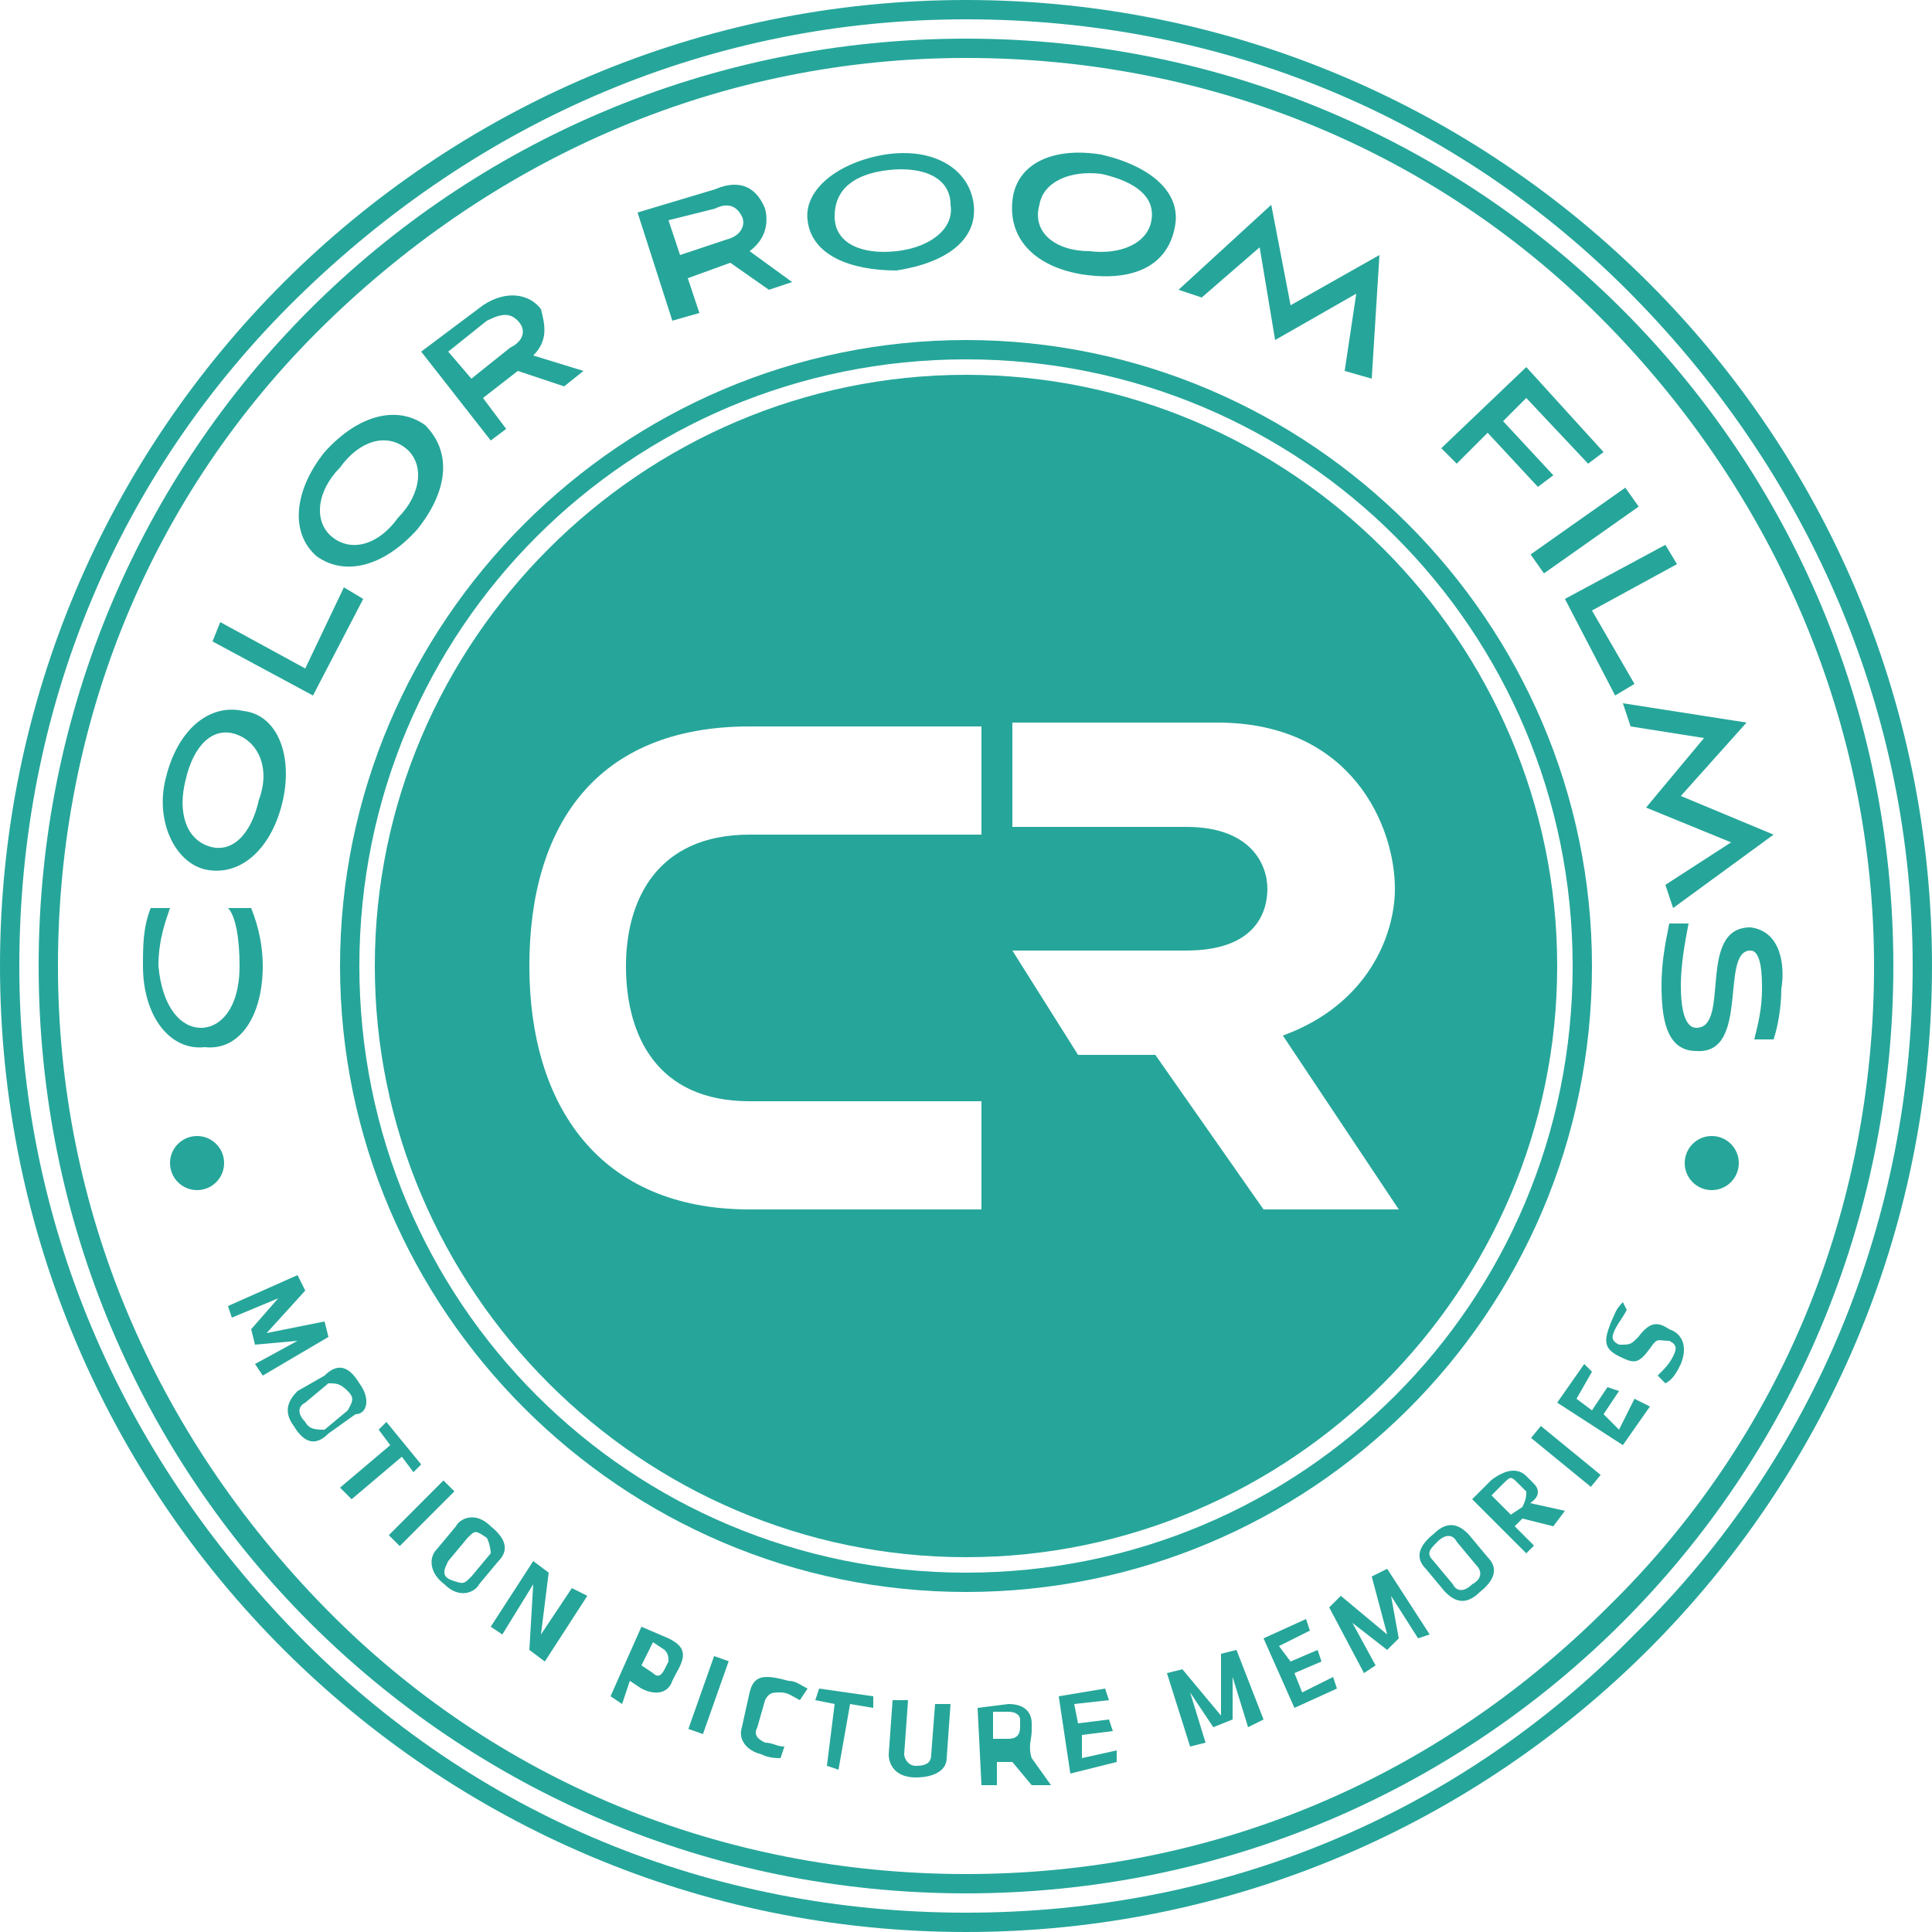 <?xml version="1.0" encoding="utf-8"?>
<!-- Generator: Adobe Illustrator 19.2.1, SVG Export Plug-In . SVG Version: 6.00 Build 0)  -->
<svg version="1.1" id="Layer_1" xmlns="http://www.w3.org/2000/svg" xmlns:xlink="http://www.w3.org/1999/xlink" x="0px" y="0px"
	 viewBox="0 0 50 50" style="enable-background:new 0 0 50 50;" xml:space="preserve">
<style type="text/css">
	.st0{fill:#26A69A;}
</style>
<g>
	<path class="st0" d="M25,0C11.2,0,0,11.2,0,25s11.2,25,25,25s25-11.2,25-25S38.8,0,25,0z M42.3,42.3C37.7,47,31.6,49.5,25,49.5
		S12.3,47,7.7,42.3S0.5,31.6,0.5,25S3,12.3,7.7,7.7S18.4,0.5,25,0.5S37.7,3,42.3,7.7s7.2,10.8,7.2,17.3S47,37.7,42.3,42.3z"/>
	<path class="st0" d="M25,1C11.7,1,1,11.7,1,25s10.7,24,24,24s24-10.7,24-24S38.3,1,25,1z M41.6,41.6c-4.5,4.5-10.3,6.9-16.6,6.9
		s-12.2-2.4-16.6-6.9S1.5,31.3,1.5,25S3.9,12.8,8.4,8.4S18.7,1.5,25,1.5s12.2,2.4,16.6,6.9s6.9,10.4,6.9,16.6
		C48.5,31.3,46.1,37.2,41.6,41.6z"/>
	<path class="st0" d="M41.2,25c0-8.9-7.3-16.2-16.2-16.2S8.8,16.1,8.8,25S16.1,41.2,25,41.2S41.2,34,41.2,25z M25,40.7
		c-8.7,0-15.7-7-15.7-15.7S16.3,9.3,25,9.3s15.7,7,15.7,15.7S33.7,40.7,25,40.7z"/>
	<path class="st0" d="M6.8,25c0-0.5-0.1-1-0.3-1.5H5.9c0.2,0.2,0.3,0.8,0.3,1.5c0,1.1-0.5,1.6-1,1.6s-1-0.5-1.1-1.6
		c0-0.7,0.2-1.2,0.3-1.5H3.9c-0.2,0.5-0.2,1-0.2,1.5c0,1.3,0.7,2.2,1.6,2.1C6.2,27.2,6.8,26.3,6.8,25z"/>
	<path class="st0" d="M5.3,22.5c0.9,0.2,1.7-0.5,2-1.7c0.3-1.2-0.1-2.3-1-2.4c-0.9-0.2-1.7,0.5-2,1.7C4,21.2,4.5,22.3,5.3,22.5z
		 M4.8,20.2c0.2-0.9,0.7-1.4,1.3-1.2c0.6,0.2,0.9,0.9,0.6,1.7c-0.2,0.9-0.7,1.4-1.3,1.2S4.6,21,4.8,20.2z"/>
	<polygon class="st0" points="9.4,15.5 8.9,15.2 7.9,17.3 5.7,16.1 5.5,16.6 8.1,18 	"/>
	<path class="st0" d="M8.2,14.4c0.7,0.5,1.7,0.3,2.6-0.7c0.8-1,0.9-2,0.2-2.7c-0.7-0.5-1.7-0.3-2.6,0.7C7.6,12.7,7.5,13.8,8.2,14.4z
		 M8.8,12.1c0.5-0.7,1.2-0.9,1.7-0.5c0.5,0.4,0.4,1.2-0.2,1.8c-0.5,0.7-1.2,0.9-1.7,0.5C8.1,13.5,8.2,12.7,8.8,12.1z"/>
	<path class="st0" d="M13.1,11.1l-0.6-0.8l0.9-0.7l1.2,0.4l0.5-0.4l-1.3-0.4C14.2,8.8,14.1,8.4,14,8c-0.3-0.4-0.9-0.5-1.5-0.1
		l-1.6,1.2l1.8,2.3L13.1,11.1z M11.6,9.1l1-0.8c0.4-0.2,0.6-0.2,0.8,0s0.2,0.5-0.2,0.7l-1,0.8L11.6,9.1z"/>
	<path class="st0" d="M18.1,8.1l-0.3-0.9l1.1-0.4l1,0.7l0.6-0.2l-1.1-0.8c0.4-0.3,0.5-0.7,0.4-1.1c-0.2-0.5-0.6-0.8-1.3-0.5l-2,0.6
		l0.9,2.8L18.1,8.1z M18.5,5.4c0.4-0.2,0.6,0,0.7,0.2c0.1,0.2,0,0.5-0.4,0.6l-1.2,0.4l-0.3-0.9L18.5,5.4z"/>
	<path class="st0" d="M23.2,7c1.3-0.2,2.1-0.8,2-1.7c-0.1-0.9-1-1.5-2.3-1.3c-1.2,0.2-2.1,0.9-2,1.7C21,6.6,22,7,23.2,7z M23,4.4
		c0.9-0.1,1.6,0.2,1.6,0.9c0.1,0.6-0.5,1.1-1.4,1.2c-0.9,0.1-1.6-0.2-1.6-0.9S22.1,4.5,23,4.4z"/>
	<path class="st0" d="M28,7.1c1.3,0.2,2.2-0.2,2.4-1.2c0.2-0.9-0.6-1.6-1.9-1.9c-1.2-0.2-2.2,0.2-2.3,1.2C26.1,6.2,26.8,6.9,28,7.1z
		 M26.9,5.3c0.1-0.6,0.8-0.9,1.6-0.8c0.9,0.2,1.4,0.6,1.3,1.2c-0.1,0.6-0.8,0.9-1.6,0.8C27.3,6.5,26.7,6,26.9,5.3z"/>
	<polygon class="st0" points="32.6,6.4 33,8.8 35.1,7.6 34.8,9.6 35.5,9.8 35.7,6.6 33.4,7.9 32.9,5.3 30.5,7.5 31.1,7.7 	"/>
	<polygon class="st0" points="38.5,11.2 39.8,12.6 40.2,12.3 38.9,10.9 39.5,10.3 41.1,12 41.5,11.7 39.5,9.5 37.3,11.6 37.7,12 	
		"/>
	<rect x="39.5" y="13.4" transform="matrix(0.817 -0.576 0.576 0.817 -0.378 26.153)" class="st0" width="3" height="0.6"/>
	<polygon class="st0" points="41.8,18 42.3,17.7 41.2,15.8 43.4,14.6 43.1,14.1 40.5,15.5 	"/>
	<polygon class="st0" points="42,18.2 42.2,18.8 44.1,19.1 42.6,20.9 44.8,21.8 43.1,22.9 43.3,23.5 45.9,21.6 43.5,20.6 45.2,18.7 
			"/>
	<path class="st0" d="M45.3,24c-1.4,0-0.5,2.6-1.4,2.6c-0.3,0-0.4-0.5-0.4-1.1c0-0.5,0.1-1.1,0.2-1.6h-0.5c-0.1,0.5-0.2,1-0.2,1.6
		c0,0.8,0.1,1.7,0.9,1.7c1.4,0.1,0.6-2.6,1.4-2.6c0.3,0,0.3,0.7,0.3,1c0,0.5-0.1,0.9-0.2,1.3h0.5c0.1-0.3,0.2-0.8,0.2-1.3
		C46.2,25,46.1,24.1,45.3,24z"/>
	<polygon class="st0" points="8.4,34.2 6.9,34.5 7.9,33.4 7.7,33 5.9,33.8 6,34.1 7.2,33.6 6.5,34.4 6.6,34.8 7.7,34.7 6.6,35.3 
		6.8,35.6 8.5,34.6 	"/>
	<path class="st0" d="M9.3,35.8c-0.3-0.5-0.6-0.5-0.9-0.2L7.7,36c-0.2,0.2-0.4,0.5-0.1,0.9c0.3,0.5,0.6,0.5,0.9,0.2l0.7-0.5
		C9.5,36.6,9.6,36.2,9.3,35.8z M9,36.5L8.4,37C8.2,37,8,37,7.9,36.8c-0.2-0.2-0.2-0.4,0-0.5l0.6-0.5C8.7,35.8,8.8,35.8,9,36
		C9.2,36.2,9.1,36.3,9,36.5z"/>
	<polygon class="st0" points="10.7,38.1 10.9,37.9 10,36.8 9.8,37 10.1,37.4 8.8,38.5 9.1,38.8 10.4,37.7 	"/>
	<rect x="9.9" y="39" transform="matrix(0.707 -0.708 0.708 0.707 -24.549 19.166)" class="st0" width="2" height="0.4"/>
	<path class="st0" d="M12.7,39.5c-0.4-0.4-0.8-0.2-0.9,0l-0.5,0.6c-0.2,0.2-0.2,0.6,0.2,0.9c0.4,0.4,0.8,0.2,0.9,0l0.5-0.6
		C13.1,40.2,13.2,39.9,12.7,39.5z M12.7,40.2l-0.5,0.6C12,41,12,41,11.7,40.9s-0.2-0.3-0.1-0.5l0.5-0.6c0.2-0.2,0.2-0.2,0.5,0
		C12.7,40,12.7,40.2,12.7,40.2z"/>
	<polygon class="st0" points="14,42.3 14.2,40.7 13.8,40.4 12.7,42.1 13,42.3 13.8,41 13.7,42.7 14.1,43 15.2,41.3 14.8,41.1 	"/>
	<path class="st0" d="M17.3,42.4l-0.7-0.3l-0.8,1.8l0.3,0.2l0.2-0.6l0.3,0.2c0.4,0.2,0.7,0.1,0.8-0.2l0.1-0.2
		C17.8,42.8,17.7,42.6,17.3,42.4z M17.3,43l-0.1,0.2c-0.1,0.2-0.2,0.2-0.3,0.1l-0.3-0.2l0.3-0.6l0.3,0.2
		C17.3,42.8,17.3,42.9,17.3,43z"/>
	<rect x="17.3" y="43.7" transform="matrix(0.333 -0.943 0.943 0.333 -29.155 46.507)" class="st0" width="2" height="0.4"/>
	<path class="st0" d="M19.4,43.8l-0.2,0.9c-0.1,0.3,0.1,0.6,0.5,0.7c0.2,0.1,0.4,0.1,0.5,0.1l0.1-0.3c-0.2,0-0.3-0.1-0.5-0.1
		c-0.2-0.1-0.3-0.2-0.2-0.4l0.2-0.7c0.1-0.2,0.2-0.2,0.4-0.2c0.2,0,0.3,0.1,0.5,0.2l0.2-0.3c-0.2-0.1-0.3-0.2-0.5-0.2
		C19.7,43.3,19.5,43.4,19.4,43.8z"/>
	<polygon class="st0" points="21.1,44 21.6,44.1 21.4,45.7 21.7,45.8 22,44.1 22.6,44.2 22.6,43.9 21.2,43.7 	"/>
	<path class="st0" d="M24.1,45.4c0,0.2-0.1,0.3-0.4,0.3c-0.2,0-0.3-0.2-0.3-0.3l0.1-1.4h-0.4L23,45.4c0,0.3,0.2,0.6,0.7,0.6
		s0.8-0.2,0.8-0.5l0.1-1.4h-0.4L24.1,45.4z"/>
	<path class="st0" d="M26.7,44.8v-0.2c0-0.3-0.2-0.5-0.6-0.5l-0.8,0.1l0.1,2h0.4v-0.6h0.4l0.5,0.6h0.5l-0.5-0.7
		C26.6,45.2,26.7,45,26.7,44.8z M26.1,45h-0.4v-0.7h0.4c0.2,0,0.3,0.1,0.3,0.2v0.2C26.4,44.9,26.3,45,26.1,45z"/>
	<polygon class="st0" points="28,45.5 28,44.9 28.8,44.8 28.7,44.5 27.9,44.6 27.8,44.1 28.7,44 28.6,43.7 27.4,43.9 27.7,45.9 
		28.9,45.6 28.9,45.3 	"/>
	<polygon class="st0" points="31.6,42.8 31.6,44.4 30.6,43.2 30.2,43.3 30.8,45.2 31.2,45.1 30.8,43.8 31.4,44.7 31.9,44.5 
		31.9,43.4 32.3,44.7 32.7,44.5 32,42.7 	"/>
	<polygon class="st0" points="33.7,43.8 33.5,43.3 34.2,43 34.1,42.7 33.4,43 33.1,42.6 33.9,42.2 33.8,41.9 32.7,42.4 33.5,44.2 
		34.6,43.7 34.5,43.4 	"/>
	<polygon class="st0" points="35.5,40.8 35.9,42.3 34.7,41.3 34.4,41.6 35.3,43.3 35.6,43.1 35,42 35.9,42.7 36.2,42.4 36,41.3 
		36.7,42.4 37,42.3 35.9,40.6 	"/>
	<path class="st0" d="M38,39.7c-0.2-0.2-0.5-0.4-0.9,0c-0.5,0.4-0.4,0.7-0.2,0.9l0.5,0.6c0.2,0.2,0.5,0.4,0.9,0
		c0.5-0.4,0.4-0.7,0.2-0.9L38,39.7z M38.1,41c-0.2,0.2-0.4,0.2-0.5,0l-0.5-0.6c-0.2-0.2-0.1-0.3,0.1-0.5c0.2-0.2,0.4-0.2,0.5,0
		l0.5,0.6C38.4,40.7,38.3,40.9,38.1,41z"/>
	<path class="st0" d="M39.7,38.4l-0.2-0.2c-0.2-0.2-0.5-0.2-0.9,0.1l-0.5,0.5l1.4,1.4l0.2-0.2l-0.5-0.5l0.2-0.2l0.8,0.2l0.3-0.4
		l-0.9-0.2C39.9,38.7,39.8,38.5,39.7,38.4z M39.4,39l-0.3,0.2l-0.5-0.5l0.3-0.3c0.2-0.2,0.2-0.2,0.4,0l0.2,0.2
		C39.5,38.7,39.5,38.8,39.4,39z"/>
	<rect x="40.3" y="36.7" transform="matrix(0.633 -0.774 0.774 0.633 -14.292 45.175)" class="st0" width="0.4" height="2"/>
	<polygon class="st0" points="41.9,37 41.5,36.6 41.9,36 41.6,35.9 41.2,36.5 40.8,36.2 41.2,35.5 41,35.3 40.3,36.3 42,37.4 
		42.7,36.4 42.3,36.2 	"/>
	<path class="st0" d="M43.2,34.4c-0.3-0.2-0.5-0.2-0.8,0.2c-0.2,0.2-0.2,0.2-0.5,0.2c-0.2-0.1-0.2-0.2-0.1-0.4
		c0.1-0.2,0.2-0.3,0.3-0.5L42,33.7c-0.2,0.2-0.2,0.3-0.3,0.5c-0.2,0.5-0.2,0.7,0.2,0.9c0.4,0.2,0.5,0.2,0.8-0.2
		c0.2-0.3,0.2-0.2,0.5-0.2c0.2,0.1,0.2,0.2,0.1,0.4c-0.1,0.2-0.2,0.3-0.4,0.5l0.2,0.2c0.2-0.1,0.3-0.3,0.4-0.5
		C43.7,34.8,43.5,34.5,43.2,34.4z"/>
	<path class="st0" d="M25,9.7C16.6,9.7,9.7,16.6,9.7,25S16.6,40.3,25,40.3S40.3,33.4,40.3,25S33.4,9.7,25,9.7z M25.4,21.6h-6
		c-2.4,0-3.2,1.7-3.2,3.4c0,1.8,0.8,3.5,3.2,3.5h6v2.8h-6c-3.9,0-5.7-2.7-5.7-6.3s1.7-6.2,5.7-6.2h6V21.6z M32.7,31.3l-2.8-4h-2
		l-1.7-2.7h4.5c1.8,0,2.1-1,2.1-1.6s-0.4-1.6-2.1-1.6h-4.5v-2.7h5.3c3.5,0,4.6,2.7,4.6,4.3c0,1.2-0.7,3-2.9,3.8l3,4.5h-3.5V31.3z"/>
	<circle class="st0" cx="5.1" cy="30.1" r="0.7"/>
	<circle class="st0" cx="44.3" cy="30.1" r="0.7"/>
</g>
</svg>
